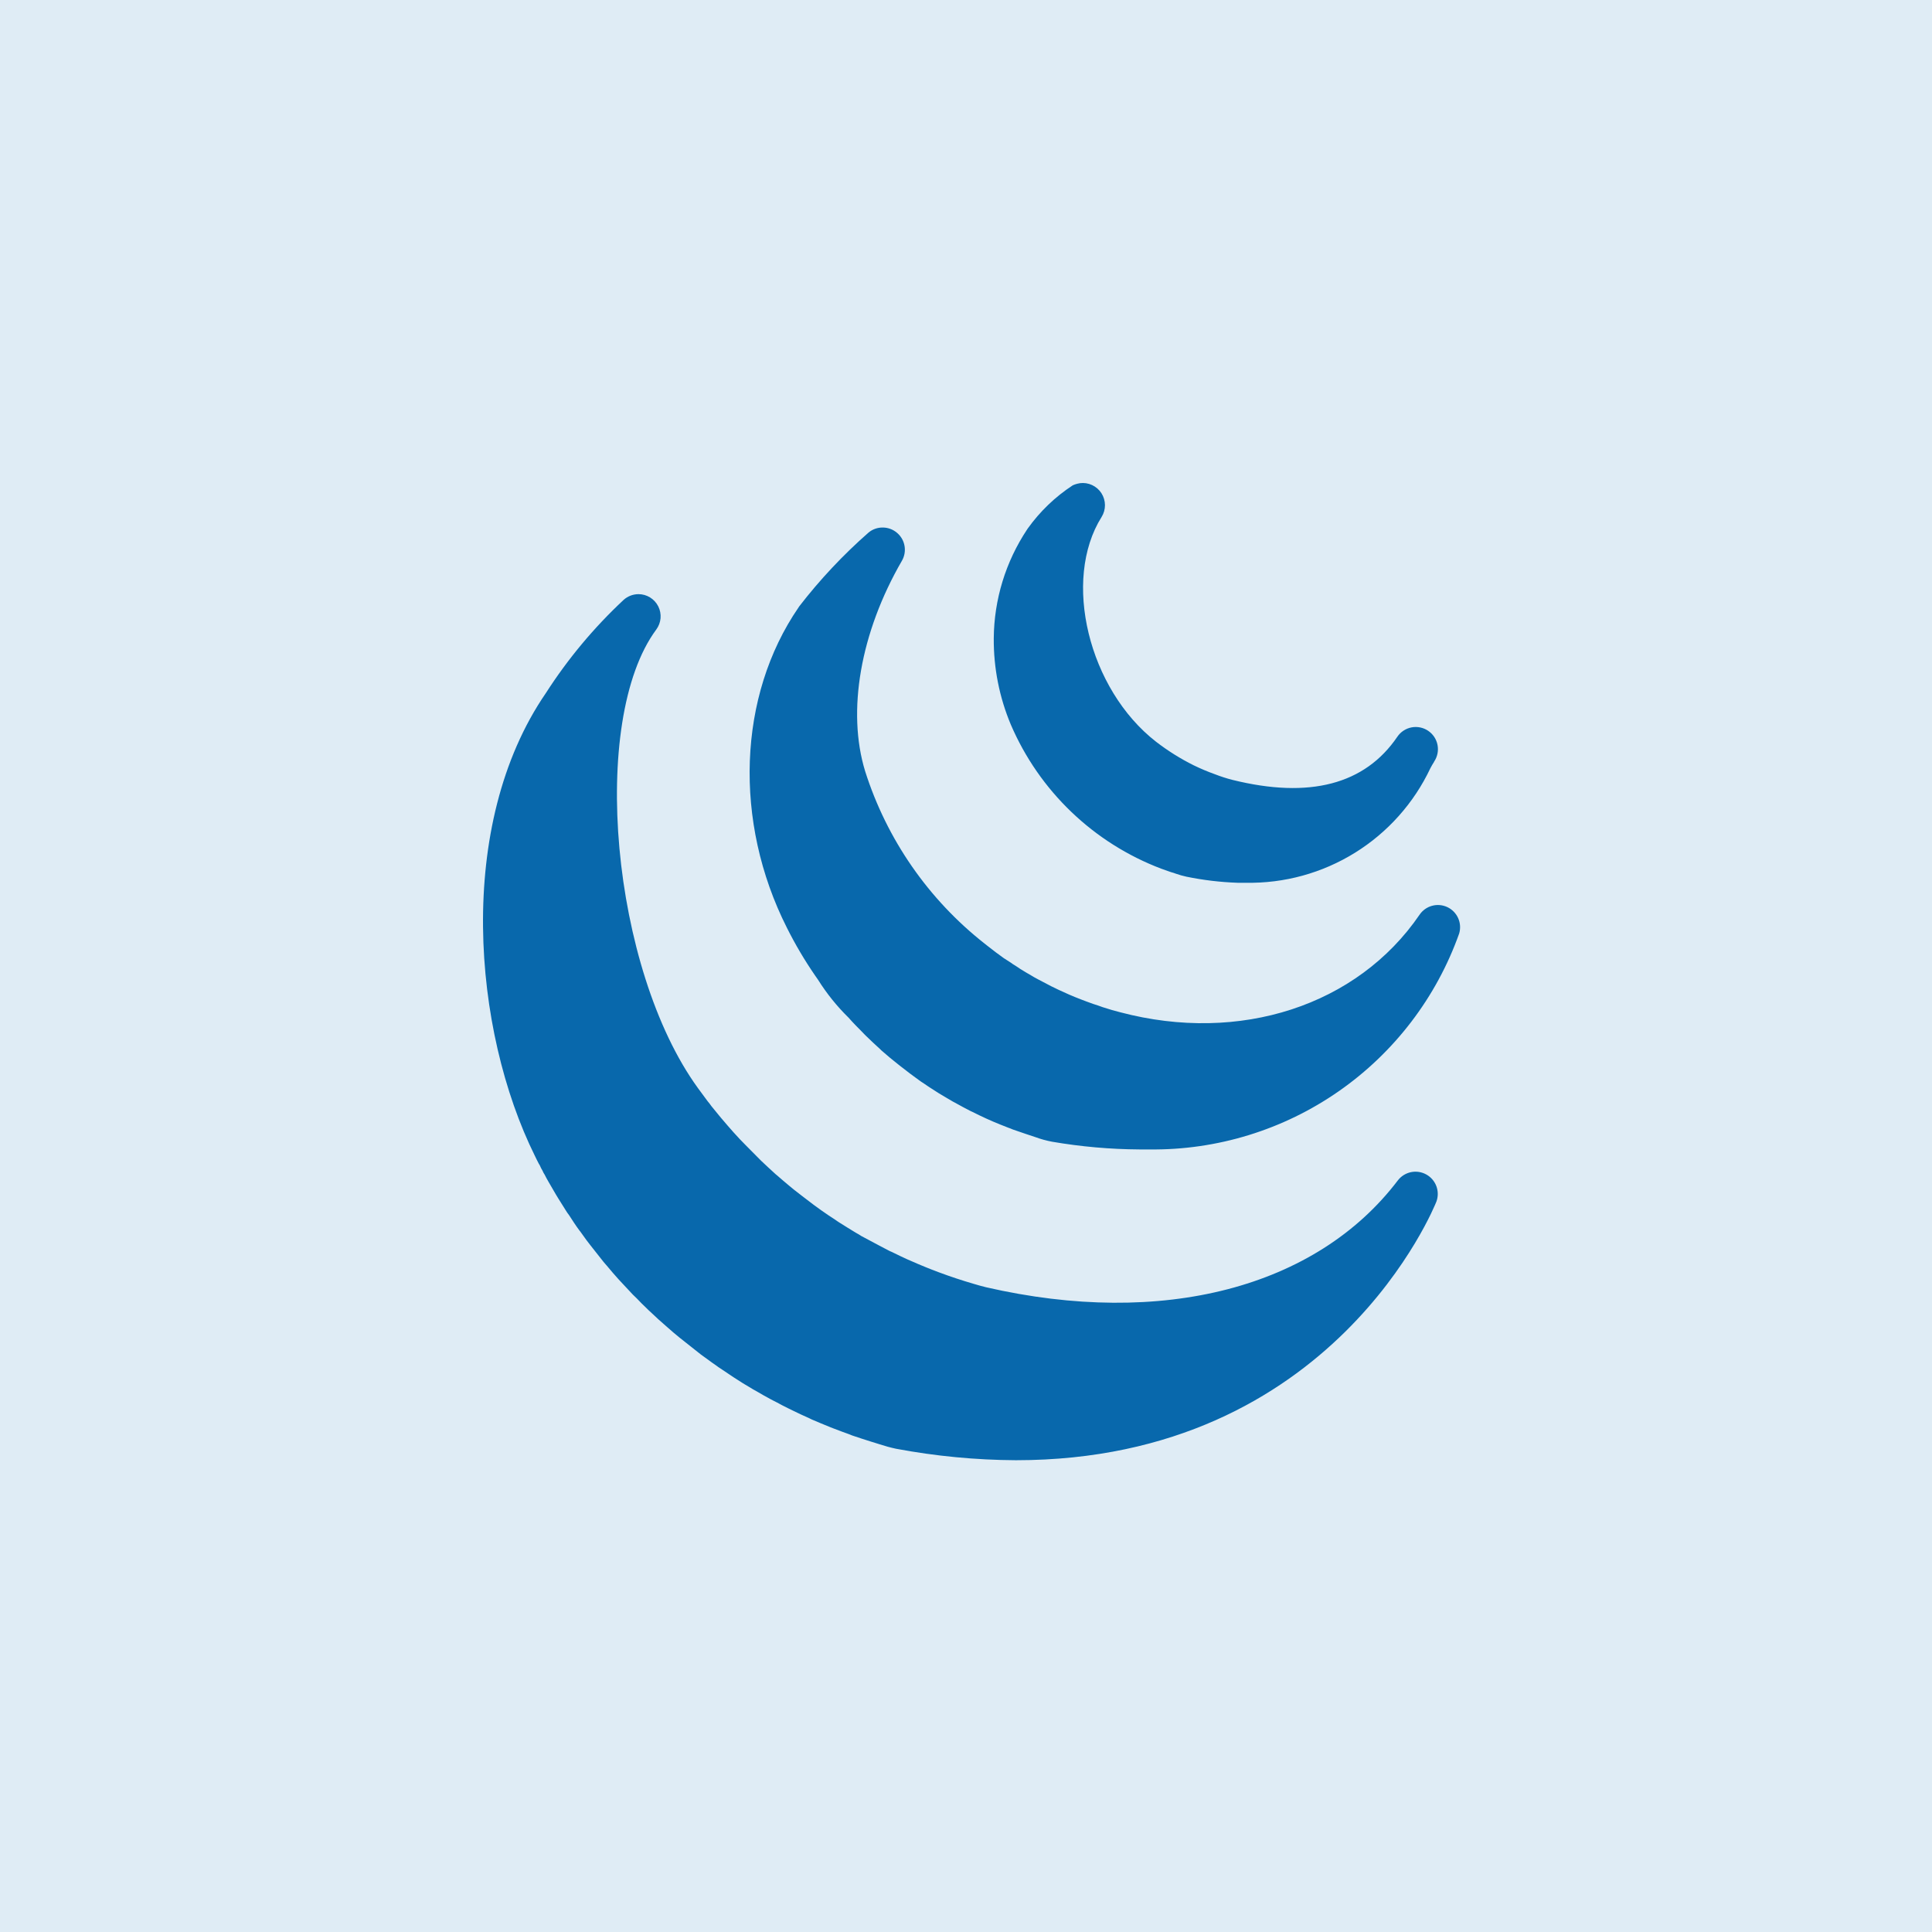 <svg width="100" height="100" viewBox="0 0 100 100" fill="none" xmlns="http://www.w3.org/2000/svg">
<rect width="100" height="100" fill="#FBE5DC"/>
<rect width="100" height="100" fill="#DFECF5"/>
<path d="M55.881 25.014C55.757 25.033 55.636 25.069 55.522 25.122C54.615 25.716 53.827 26.473 53.197 27.354C53.183 27.371 53.171 27.389 53.161 27.408C52.051 29.078 51.452 31.035 51.437 33.039C51.426 34.574 51.727 36.096 52.322 37.511C53.053 39.211 54.117 40.746 55.453 42.025C56.789 43.305 58.368 44.303 60.097 44.96L60.528 45.113C60.546 45.122 60.717 45.176 60.744 45.18L60.87 45.225C61.048 45.287 61.229 45.338 61.413 45.378C62.281 45.556 63.163 45.661 64.049 45.692C64.193 45.692 64.336 45.692 64.48 45.692C66.474 45.73 68.437 45.191 70.132 44.139C71.827 43.088 73.183 41.569 74.035 39.765C74.094 39.651 74.158 39.541 74.228 39.433C74.228 39.433 74.228 39.433 74.228 39.424C74.313 39.3 74.372 39.159 74.403 39.011C74.434 38.864 74.435 38.711 74.407 38.563C74.379 38.415 74.322 38.274 74.239 38.147C74.156 38.021 74.049 37.913 73.924 37.828C73.8 37.743 73.659 37.683 73.512 37.653C73.364 37.622 73.212 37.621 73.063 37.649C72.915 37.677 72.774 37.734 72.648 37.817C72.521 37.9 72.413 38.006 72.328 38.131C70.649 40.605 67.775 41.355 63.792 40.367C63.484 40.288 63.181 40.19 62.885 40.075C62.51 39.941 62.143 39.786 61.785 39.612C61.099 39.271 60.448 38.863 59.841 38.395C56.341 35.678 54.969 30.025 57.017 26.761C57.133 26.576 57.194 26.362 57.193 26.143C57.191 25.925 57.128 25.711 57.01 25.528C56.892 25.344 56.723 25.198 56.525 25.106C56.327 25.014 56.106 24.981 55.89 25.01L55.881 25.014ZM45.697 27.305C45.427 27.3 45.164 27.392 44.956 27.565C43.638 28.722 42.435 30.003 41.364 31.391C41.355 31.409 41.345 31.425 41.333 31.44C38.19 36.016 37.952 42.527 40.733 48.027C41.16 48.882 41.647 49.705 42.188 50.492L42.345 50.717C42.793 51.431 43.324 52.09 43.926 52.679C44.146 52.93 44.384 53.173 44.618 53.406L44.73 53.523L44.824 53.617C45.062 53.846 45.304 54.08 45.556 54.304C45.576 54.329 45.598 54.351 45.623 54.371C45.906 54.622 46.193 54.86 46.575 55.161L46.675 55.237C46.975 55.475 47.275 55.7 47.582 55.92L47.676 55.987C47.784 56.059 47.892 56.126 47.999 56.203L48.107 56.275L48.233 56.356C48.462 56.509 48.687 56.648 49.005 56.832C49.212 56.958 49.432 57.083 49.575 57.155C49.638 57.191 49.705 57.227 49.862 57.312L50.212 57.496L50.329 57.55C50.558 57.667 50.796 57.779 51.029 57.887L51.393 58.049C51.631 58.149 51.873 58.249 52.17 58.363L52.305 58.412C52.314 58.421 52.426 58.461 52.435 58.466C52.651 58.542 52.871 58.619 53.091 58.691L53.591 58.857C53.871 58.96 54.16 59.039 54.453 59.095C55.95 59.352 57.465 59.486 58.984 59.495C59.155 59.495 59.325 59.495 59.491 59.495C62.995 59.537 66.425 58.482 69.3 56.478C72.175 54.474 74.352 51.621 75.526 48.319C75.604 48.056 75.586 47.774 75.474 47.523C75.362 47.273 75.165 47.07 74.916 46.953C74.668 46.836 74.386 46.811 74.122 46.884C73.857 46.956 73.627 47.122 73.474 47.349C70.259 52.049 64.179 54.031 57.987 52.396C57.7 52.324 57.421 52.243 57.075 52.131C57.017 52.113 56.967 52.095 56.875 52.059C56.675 51.996 56.475 51.929 56.251 51.843L55.932 51.722C55.748 51.65 55.564 51.578 55.339 51.48L55.191 51.413C54.917 51.296 54.652 51.166 54.414 51.049L53.757 50.705C53.609 50.633 53.479 50.552 53.277 50.431L53.165 50.368L53.053 50.301C52.887 50.201 52.721 50.101 52.568 49.991L52.46 49.924C52.451 49.924 52.36 49.857 52.352 49.848C52.217 49.763 52.087 49.677 51.961 49.597C51.683 49.397 51.409 49.197 51.09 48.941L50.964 48.841C48.056 46.555 45.902 43.448 44.781 39.923C43.825 36.811 44.534 32.738 46.681 29.029C46.816 28.797 46.865 28.524 46.819 28.259C46.774 27.993 46.636 27.753 46.43 27.579C46.226 27.404 45.966 27.306 45.697 27.305ZM33.047 30.753C32.761 30.755 32.486 30.861 32.275 31.053C30.74 32.486 29.39 34.104 28.256 35.871C23.556 42.71 24.466 53.338 27.69 59.836C27.753 59.971 27.82 60.101 27.89 60.236L27.935 60.308C27.977 60.409 28.027 60.507 28.083 60.6C28.113 60.673 28.15 60.742 28.195 60.807C28.249 60.919 28.303 61.018 28.402 61.189L28.77 61.822C28.824 61.907 28.878 61.997 28.896 62.029C28.968 62.146 29.044 62.267 29.121 62.388L29.301 62.675C29.345 62.747 29.393 62.816 29.445 62.882C29.625 63.16 29.804 63.439 30.002 63.704C30.01 63.715 30.019 63.726 30.029 63.735L30.101 63.835C30.263 64.068 30.429 64.293 30.577 64.477L31.233 65.308C31.242 65.317 31.314 65.402 31.318 65.408L31.412 65.516C31.612 65.758 31.821 66.001 32.032 66.234C32.063 66.27 32.095 66.301 32.126 66.334C32.326 66.554 32.535 66.774 32.75 67.003L32.957 67.203C33.128 67.383 33.298 67.558 33.478 67.724L33.563 67.809L33.743 67.975C33.959 68.182 34.183 68.388 34.354 68.532C34.363 68.545 34.525 68.685 34.538 68.694C34.749 68.883 34.96 69.062 35.176 69.237L36.276 70.108C36.46 70.243 36.649 70.377 36.864 70.535C36.936 70.589 37.012 70.643 37.089 70.692C37.117 70.717 37.147 70.739 37.179 70.759L37.997 71.305C38.297 71.505 38.597 71.687 38.967 71.905L39.167 72.017C39.396 72.152 39.63 72.286 39.85 72.403C39.98 72.475 40.11 72.538 40.223 72.596C40.38 72.681 40.551 72.776 40.811 72.901C40.833 72.914 41.018 73.001 41.04 73.013C41.3 73.143 41.565 73.264 41.898 73.413C41.933 73.433 41.969 73.451 42.006 73.467C42.311 73.597 42.606 73.723 42.998 73.88C43.061 73.907 43.124 73.929 43.137 73.934C43.415 74.042 43.707 74.15 43.945 74.234L44.111 74.301C44.43 74.409 44.744 74.512 45.148 74.638C45.215 74.66 45.287 74.683 45.296 74.683L45.525 74.755C45.806 74.848 46.093 74.926 46.383 74.988C48.428 75.371 50.503 75.57 52.583 75.581C69.049 75.581 74.294 62.33 74.348 62.195C74.443 61.937 74.442 61.653 74.346 61.395C74.249 61.137 74.064 60.923 73.823 60.79C73.582 60.657 73.301 60.614 73.032 60.67C72.762 60.727 72.522 60.877 72.354 61.095C68.129 66.659 60.154 68.724 51.034 66.627C50.814 66.573 50.589 66.51 50.369 66.443L49.938 66.313C49.646 66.223 49.354 66.124 49.071 66.026L48.936 65.977C48.685 65.892 48.436 65.793 48.213 65.708L47.962 65.608C47.684 65.496 47.405 65.379 47.136 65.258L46.979 65.191C46.737 65.079 46.503 64.971 46.27 64.854C46.252 64.845 46.07 64.754 46.05 64.754C45.888 64.673 45.727 64.588 45.52 64.476L44.582 63.976C44.489 63.914 44.394 63.857 44.295 63.805C44.012 63.63 43.72 63.455 43.433 63.271C43.366 63.231 43.307 63.186 43.195 63.109C42.995 62.983 42.804 62.853 42.521 62.655L42.409 62.574C42.216 62.439 42.027 62.296 41.87 62.174C41.77 62.102 41.67 62.021 41.511 61.9C41.367 61.788 41.224 61.68 41.089 61.572L40.838 61.365C40.627 61.194 40.429 61.015 40.223 60.84C40.198 60.816 40.171 60.793 40.142 60.773C39.913 60.562 39.679 60.351 39.401 60.086L38.597 59.275C38.397 59.075 38.197 58.866 37.977 58.619C37.77 58.39 37.577 58.161 37.308 57.847L36.823 57.254C36.761 57.164 36.694 57.077 36.623 56.994C36.457 56.769 36.291 56.549 36.123 56.316C31.651 50.155 30.483 37.295 33.968 32.585C34.095 32.414 34.171 32.212 34.19 32C34.208 31.788 34.167 31.576 34.072 31.386C33.976 31.196 33.83 31.036 33.649 30.924C33.468 30.813 33.26 30.753 33.047 30.753Z" fill="#0868AC"/>
</svg>
